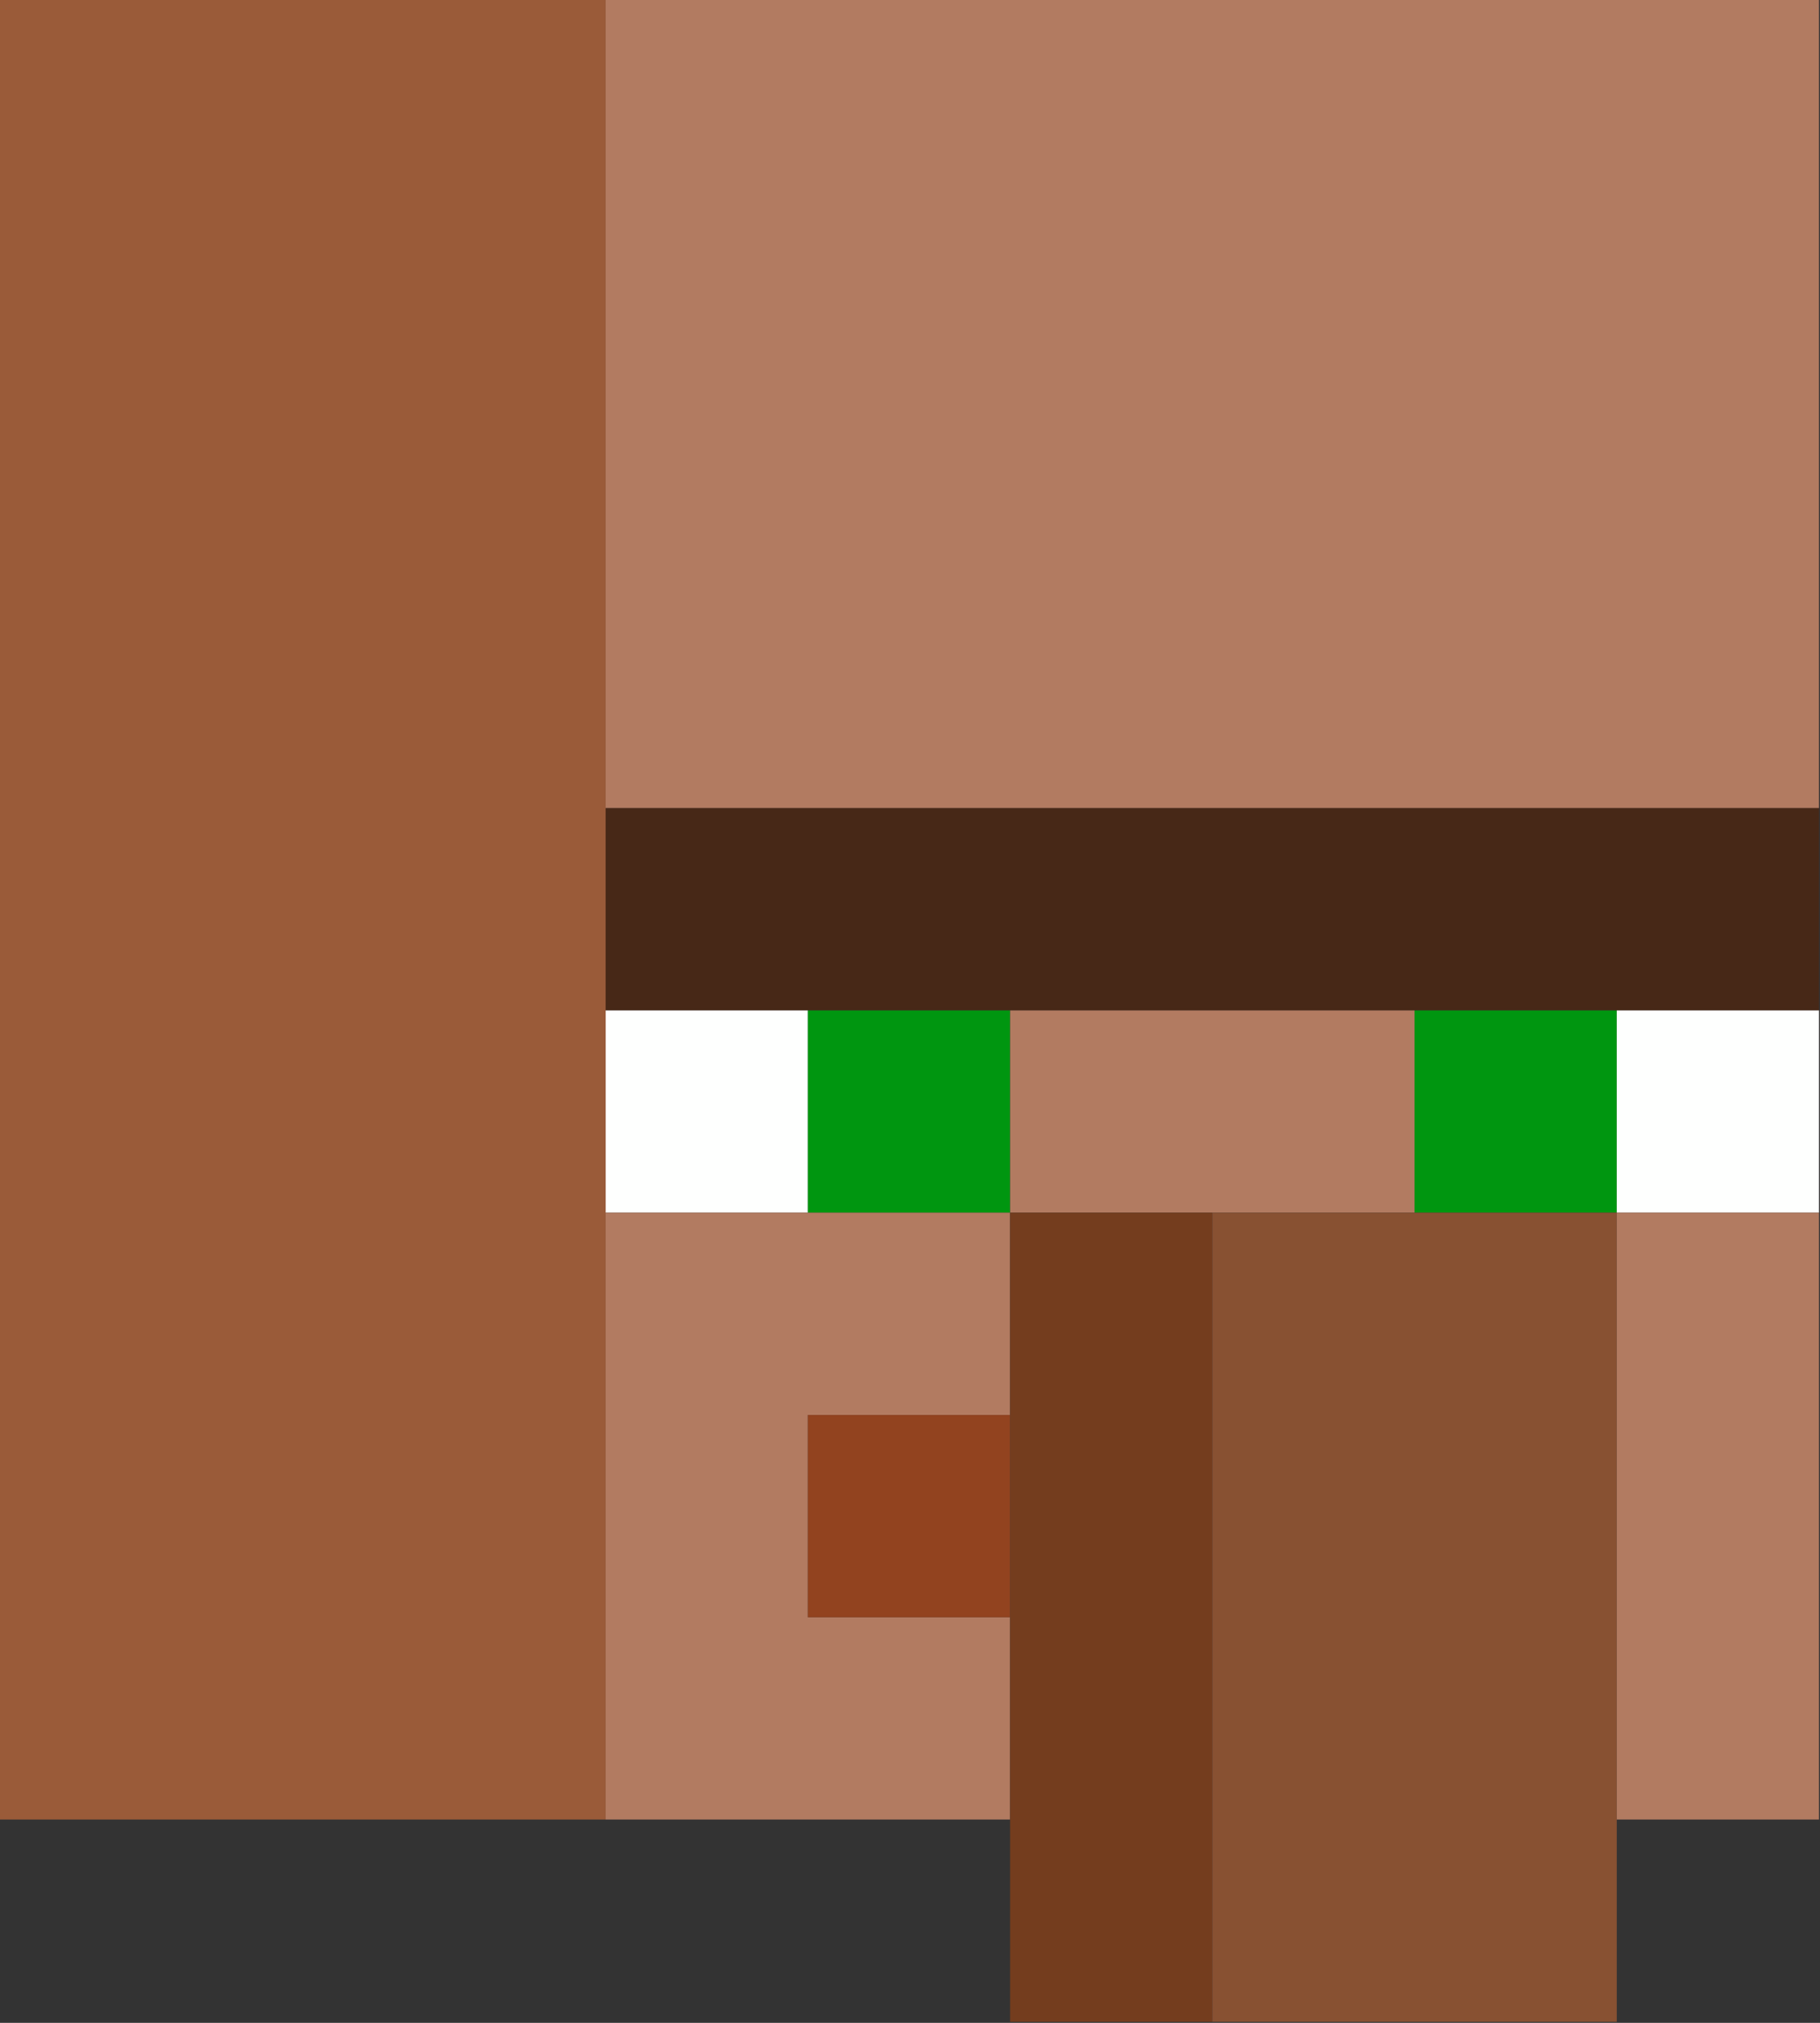 <?xml version="1.0" encoding="UTF-8"?>
<!DOCTYPE svg PUBLIC "-//W3C//DTD SVG 1.1//EN" "http://www.w3.org/Graphics/SVG/1.1/DTD/svg11.dtd">
<svg xmlns="http://www.w3.org/2000/svg" version="1.1" width="900px" height="1000px" style="shape-rendering:geometricPrecision; text-rendering:geometricPrecision; image-rendering:optimizeQuality; fill-rule:evenodd; clip-rule:evenodd" xmlns:xlink="http://www.w3.org/1999/xlink">
<rect width="100%" height="100%" fill="#333333" stroke="none"/>
<g><path style="opacity:1" fill="#9a5b39" d="M -0.5,-0.5 C 99.5,-0.5 199.5,-0.5 299.5,-0.5C 299.5,132.833 299.5,266.167 299.5,399.5C 299.5,432.833 299.5,466.167 299.5,499.5C 299.5,532.833 299.5,566.167 299.5,599.5C 299.5,699.5 299.5,799.5 299.5,899.5C 199.5,899.5 99.5,899.5 -0.5,899.5C -0.5,599.5 -0.5,299.5 -0.5,-0.5 Z"/></g>
<g><path style="opacity:1" fill="#b27b61" d="M 299.5,-0.5 C 499.5,-0.5 699.5,-0.5 899.5,-0.5C 899.5,132.833 899.5,266.167 899.5,399.5C 699.5,399.5 499.5,399.5 299.5,399.5C 299.5,266.167 299.5,132.833 299.5,-0.5 Z"/></g>
<g><path style="opacity:1" fill="#472817" d="M 299.5,399.5 C 499.5,399.5 699.5,399.5 899.5,399.5C 899.5,432.833 899.5,466.167 899.5,499.5C 866.167,499.5 832.833,499.5 799.5,499.5C 766.167,499.5 732.833,499.5 699.5,499.5C 632.833,499.5 566.167,499.5 499.5,499.5C 466.167,499.5 432.833,499.5 399.5,499.5C 366.167,499.5 332.833,499.5 299.5,499.5C 299.5,466.167 299.5,432.833 299.5,399.5 Z"/></g>
<g><path style="opacity:1" fill="#fefffe" d="M 299.5,499.5 C 332.833,499.5 366.167,499.5 399.5,499.5C 399.5,532.833 399.5,566.167 399.5,599.5C 366.167,599.5 332.833,599.5 299.5,599.5C 299.5,566.167 299.5,532.833 299.5,499.5 Z"/></g>
<g><path style="opacity:1" fill="#009610" d="M 399.5,499.5 C 432.833,499.5 466.167,499.5 499.5,499.5C 499.5,532.833 499.5,566.167 499.5,599.5C 466.167,599.5 432.833,599.5 399.5,599.5C 399.5,566.167 399.5,532.833 399.5,499.5 Z"/></g>
<g><path style="opacity:1" fill="#b27b61" d="M 499.5,499.5 C 566.167,499.5 632.833,499.5 699.5,499.5C 699.5,532.833 699.5,566.167 699.5,599.5C 666.167,599.5 632.833,599.5 599.5,599.5C 566.167,599.5 532.833,599.5 499.5,599.5C 499.5,566.167 499.5,532.833 499.5,499.5 Z"/></g>
<g><path style="opacity:1" fill="#009610" d="M 699.5,499.5 C 732.833,499.5 766.167,499.5 799.5,499.5C 799.5,532.833 799.5,566.167 799.5,599.5C 766.167,599.5 732.833,599.5 699.5,599.5C 699.5,566.167 699.5,532.833 699.5,499.5 Z"/></g>
<g><path style="opacity:1" fill="#fefffe" d="M 799.5,499.5 C 832.833,499.5 866.167,499.5 899.5,499.5C 899.5,532.833 899.5,566.167 899.5,599.5C 866.167,599.5 832.833,599.5 799.5,599.5C 799.5,566.167 799.5,532.833 799.5,499.5 Z"/></g>
<g><path style="opacity:1" fill="#b27b61" d="M 299.5,599.5 C 332.833,599.5 366.167,599.5 399.5,599.5C 432.833,599.5 466.167,599.5 499.5,599.5C 499.5,632.833 499.5,666.167 499.5,699.5C 466.167,699.5 432.833,699.5 399.5,699.5C 399.5,732.833 399.5,766.167 399.5,799.5C 432.833,799.5 466.167,799.5 499.5,799.5C 499.5,832.833 499.5,866.167 499.5,899.5C 432.833,899.5 366.167,899.5 299.5,899.5C 299.5,799.5 299.5,699.5 299.5,599.5 Z"/></g>
<g><path style="opacity:1" fill="#743d1e" d="M 499.5,599.5 C 532.833,599.5 566.167,599.5 599.5,599.5C 599.5,732.833 599.5,866.167 599.5,999.5C 566.167,999.5 532.833,999.5 499.5,999.5C 499.5,966.167 499.5,932.833 499.5,899.5C 499.5,866.167 499.5,832.833 499.5,799.5C 499.5,766.167 499.5,732.833 499.5,699.5C 499.5,666.167 499.5,632.833 499.5,599.5 Z"/></g>
<g><path style="opacity:1" fill="#885132" d="M 599.5,599.5 C 632.833,599.5 666.167,599.5 699.5,599.5C 732.833,599.5 766.167,599.5 799.5,599.5C 799.5,699.5 799.5,799.5 799.5,899.5C 799.5,932.833 799.5,966.167 799.5,999.5C 732.833,999.5 666.167,999.5 599.5,999.5C 599.5,866.167 599.5,732.833 599.5,599.5 Z"/></g>
<g><path style="opacity:1" fill="#b27b61" d="M 799.5,599.5 C 832.833,599.5 866.167,599.5 899.5,599.5C 899.5,699.5 899.5,799.5 899.5,899.5C 866.167,899.5 832.833,899.5 799.5,899.5C 799.5,799.5 799.5,699.5 799.5,599.5 Z"/></g>
<g><path style="opacity:1" fill="#92431f" d="M 499.5,699.5 C 499.5,732.833 499.5,766.167 499.5,799.5C 466.167,799.5 432.833,799.5 399.5,799.5C 399.5,766.167 399.5,732.833 399.5,699.5C 432.833,699.5 466.167,699.5 499.5,699.5 Z"/></g>
</svg>
